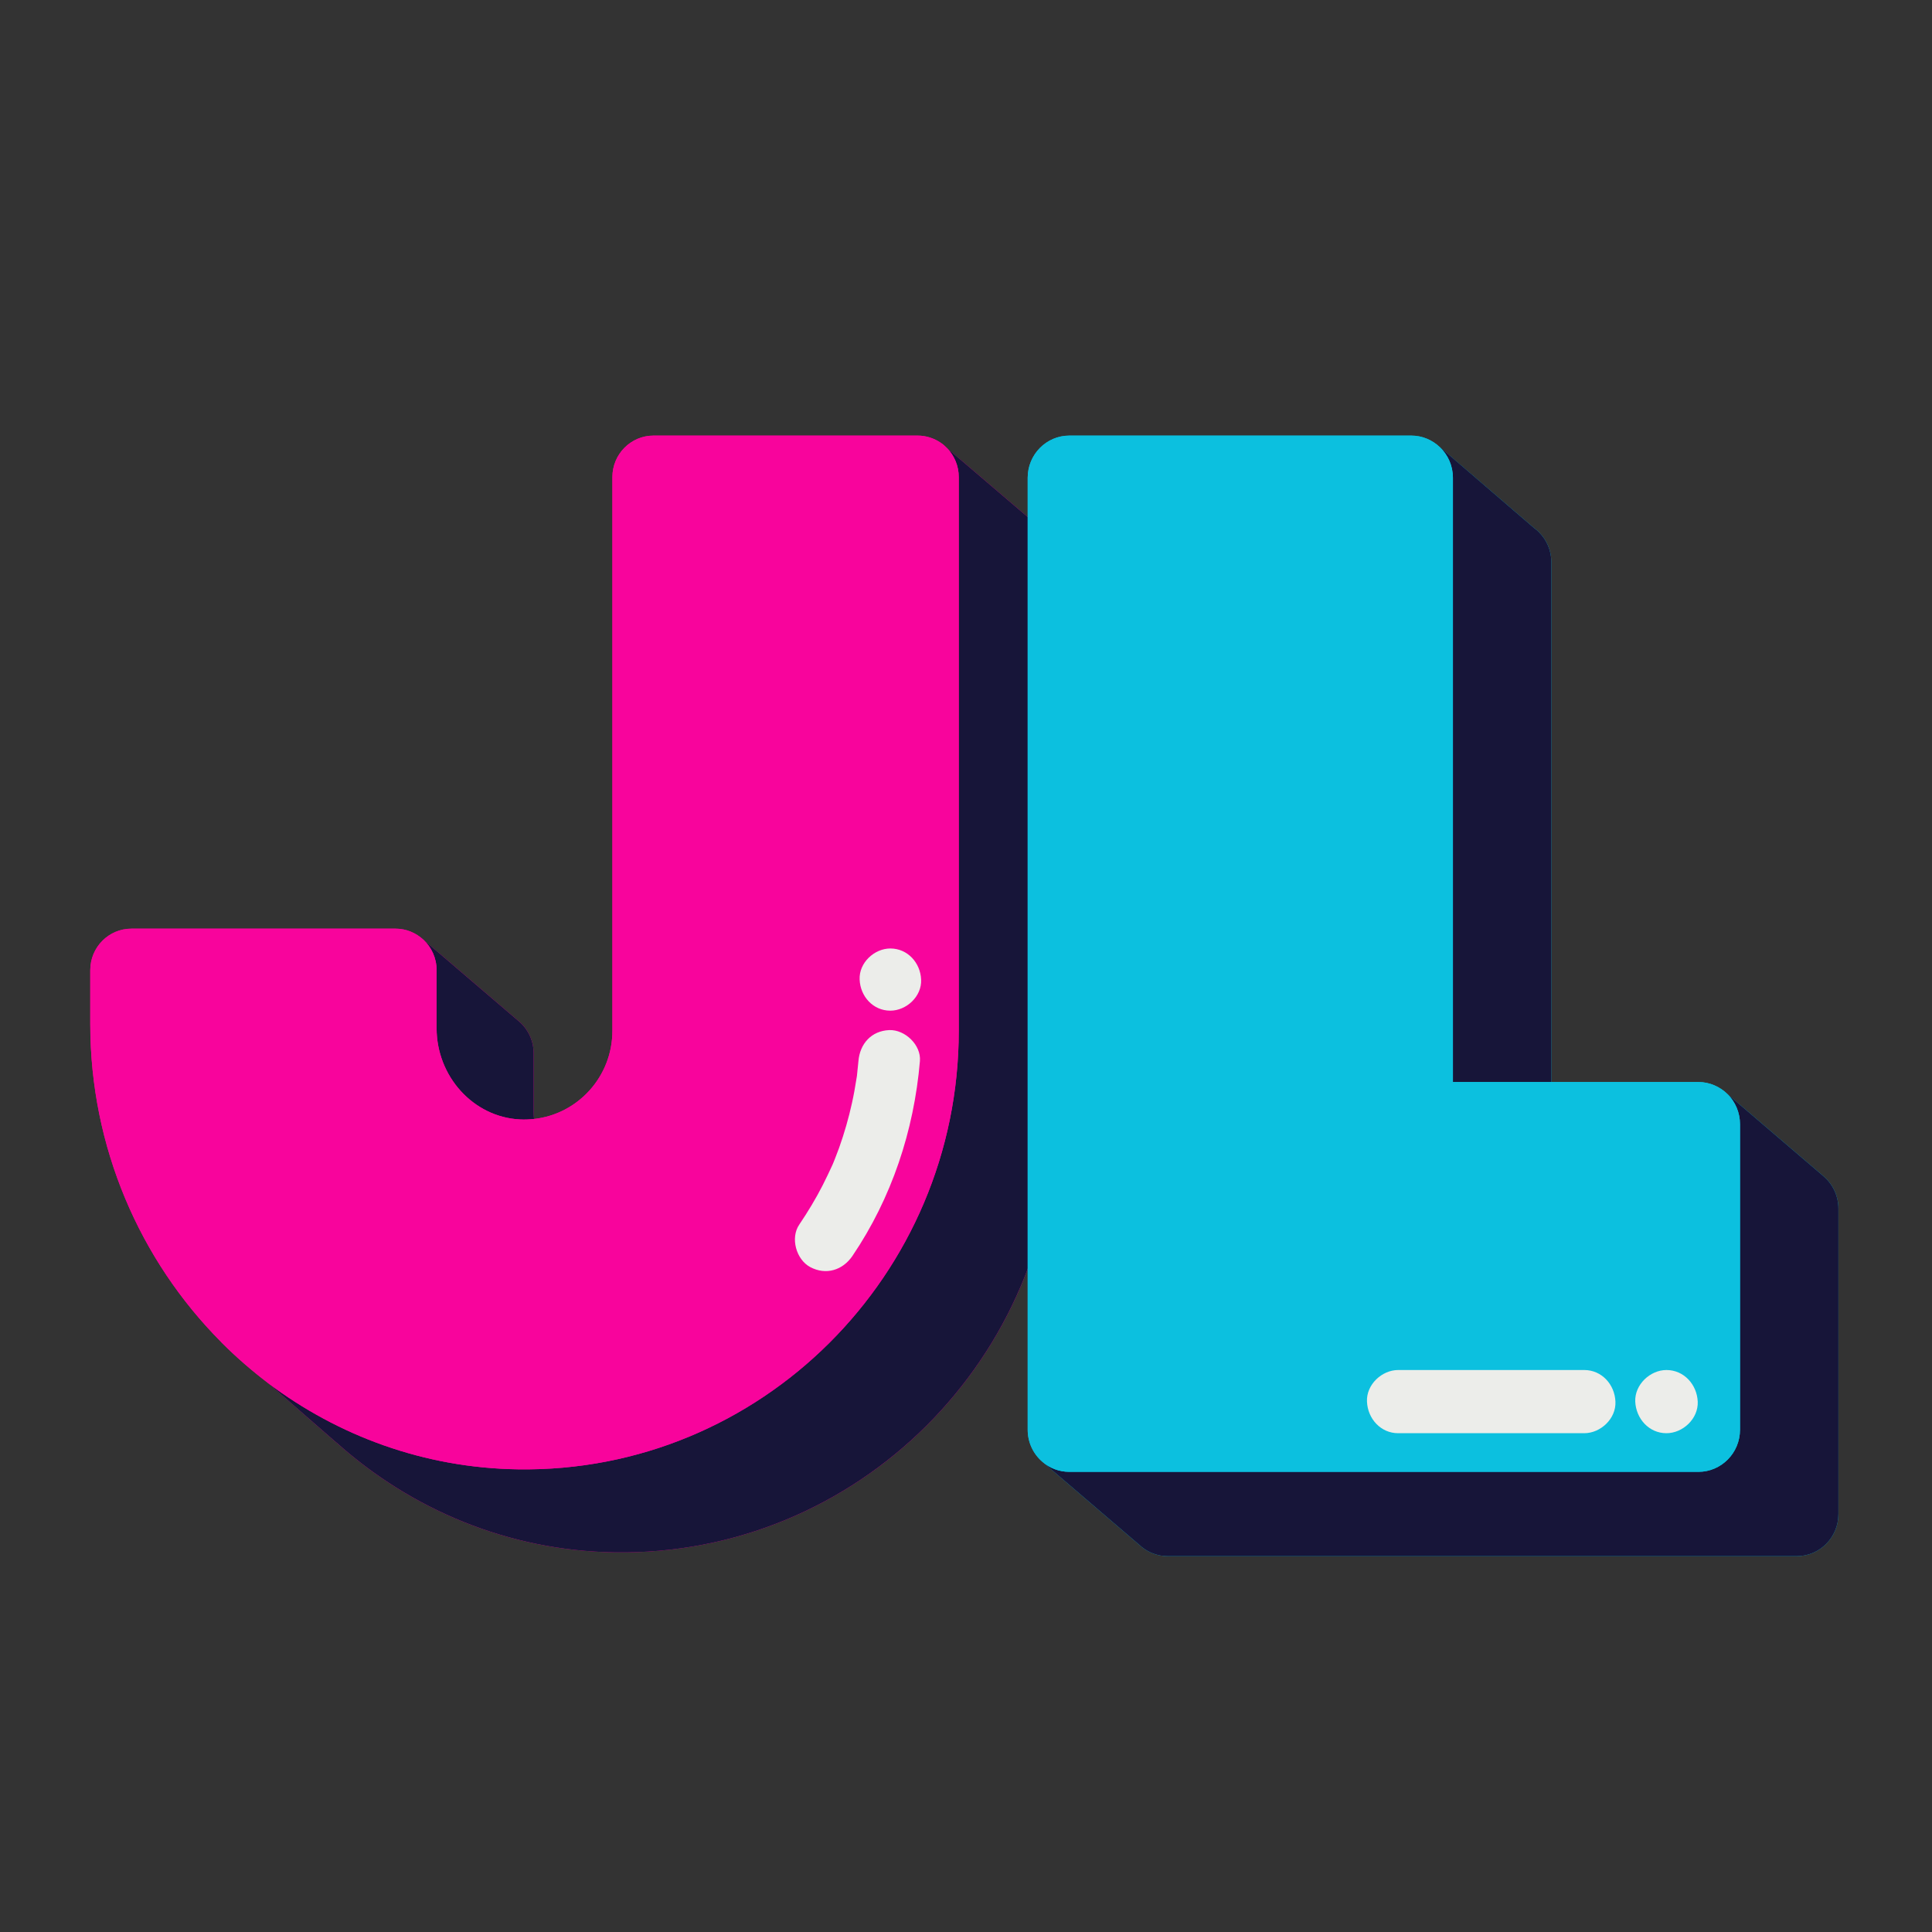 <svg xmlns="http://www.w3.org/2000/svg" xmlns:xlink="http://www.w3.org/1999/xlink" width="100" zoomAndPan="magnify" viewBox="0 0 75 75" height="100" preserveAspectRatio="xMidYMid meet" version="1.0"><rect x="0" y="0" width="75" height="75" fill="#333333" stroke="none"/><defs><clipPath id="2981ac1428"><path d="M 3.496 16.91 L 40.996 16.91 L 40.996 60.41 L 3.496 60.41 Z M 3.496 16.91 " clip-rule="nonzero"/></clipPath><clipPath id="ffd0530ac0"><path d="M 10 17 L 40.996 17 L 40.996 60.41 L 10 60.41 Z M 10 17 " clip-rule="nonzero"/></clipPath><clipPath id="5d6ca540db"><path d="M 3.496 16.91 L 38 16.91 L 38 58 L 3.496 58 Z M 3.496 16.91 " clip-rule="nonzero"/></clipPath><clipPath id="45534f68b1"><path d="M 39.879 16.91 L 71.379 16.91 L 71.379 60.41 L 39.879 60.41 Z M 39.879 16.91 " clip-rule="nonzero"/></clipPath><clipPath id="e3a9bde7d0"><path d="M 40 17 L 71.379 17 L 71.379 60.41 L 40 60.41 Z M 40 17 " clip-rule="nonzero"/></clipPath><clipPath id="6acc06c4bd"><path d="M 39.879 16.91 L 68 16.91 L 68 58 L 39.879 58 Z M 39.879 16.91 " clip-rule="nonzero"/></clipPath></defs><g clip-path="url(#2981ac1428)"><path fill="#f8049c" d="M 40.984 21.742 L 40.984 43.238 C 40.984 52.715 33.277 60.406 23.863 60.262 C 19.715 60.199 15.953 58.59 13.062 56 L 13.062 56.004 L 10.402 53.688 C 9.77 53.207 9.172 52.688 8.613 52.129 C 8.598 52.113 8.582 52.098 8.57 52.082 C 5.441 48.93 3.504 44.547 3.504 39.758 L 3.504 37.66 C 3.504 36.773 4.219 36.051 5.098 36.051 L 15.359 36.051 C 15.773 36.051 16.148 36.215 16.434 36.477 L 20.102 39.613 C 20.473 39.91 20.715 40.367 20.715 40.883 L 20.715 43.137 C 20.715 43.238 20.723 43.34 20.73 43.438 C 22.438 43.25 23.773 41.789 23.773 40.016 L 23.773 18.52 C 23.773 17.633 24.488 16.91 25.367 16.91 L 35.625 16.91 C 35.957 16.91 36.266 17.016 36.52 17.188 C 36.52 17.188 36.52 17.191 36.523 17.191 C 36.613 17.25 36.695 17.324 36.77 17.402 L 40.344 20.453 C 40.398 20.496 40.449 20.539 40.5 20.586 L 40.504 20.59 C 40.801 20.883 40.984 21.289 40.984 21.742 Z M 40.984 21.742 " fill-opacity="1" fill-rule="nonzero"/></g><g clip-path="url(#ffd0530ac0)"><path fill="#171539" d="M 40.984 21.742 L 40.984 43.238 C 40.984 52.715 33.277 60.406 23.863 60.262 C 19.715 60.199 15.953 58.59 13.062 56 L 13.062 56.004 L 10.402 53.688 C 13.121 55.738 16.461 56.984 20.102 57.039 C 29.516 57.184 37.219 49.492 37.219 40.016 L 37.219 18.52 C 37.219 18.086 37.047 17.691 36.77 17.402 L 40.344 20.453 C 40.398 20.496 40.449 20.539 40.5 20.586 L 40.504 20.59 C 40.801 20.883 40.984 21.289 40.984 21.742 Z M 16.949 37.66 L 16.949 39.918 C 16.949 41.77 18.359 43.367 20.191 43.457 C 20.375 43.469 20.555 43.457 20.73 43.438 C 20.723 43.34 20.715 43.238 20.715 43.137 L 20.715 40.883 C 20.715 40.367 20.473 39.91 20.102 39.613 L 16.434 36.477 C 16.75 36.77 16.949 37.191 16.949 37.66 Z M 16.949 37.66 " fill-opacity="1" fill-rule="nonzero"/></g><g clip-path="url(#5d6ca540db)"><path fill="#f8049c" d="M 20.102 57.039 C 29.516 57.184 37.219 49.492 37.219 40.016 L 37.219 18.52 C 37.219 18.086 37.047 17.691 36.77 17.402 C 36.695 17.324 36.613 17.25 36.523 17.191 C 36.52 17.191 36.52 17.188 36.52 17.188 C 36.266 17.016 35.957 16.91 35.625 16.91 L 25.367 16.91 C 24.488 16.91 23.773 17.633 23.773 18.52 L 23.773 40.016 C 23.773 41.789 22.438 43.25 20.73 43.438 C 20.551 43.457 20.375 43.465 20.191 43.457 C 18.359 43.367 16.949 41.77 16.949 39.918 L 16.949 37.66 C 16.949 37.191 16.75 36.77 16.434 36.477 C 16.148 36.215 15.773 36.051 15.359 36.051 L 5.098 36.051 C 4.219 36.051 3.504 36.773 3.504 37.66 L 3.504 39.758 C 3.504 44.547 5.441 48.93 8.57 52.082 C 8.582 52.098 8.598 52.113 8.613 52.129 C 9.172 52.688 9.77 53.207 10.402 53.688 C 13.121 55.738 16.461 56.984 20.102 57.039 Z M 35.711 41.195 C 35.48 43.898 34.613 46.508 33.09 48.758 C 32.711 49.312 32.062 49.512 31.453 49.188 C 30.91 48.898 30.672 48.059 31.027 47.539 C 31.359 47.047 31.664 46.543 31.934 46.016 C 32.07 45.75 32.195 45.48 32.32 45.211 C 32.34 45.156 32.352 45.129 32.359 45.117 C 32.379 45.07 32.395 45.027 32.414 44.98 C 32.469 44.84 32.523 44.699 32.574 44.559 C 32.777 43.988 32.945 43.406 33.074 42.816 C 33.141 42.516 33.195 42.215 33.242 41.91 C 33.25 41.863 33.258 41.816 33.266 41.766 C 33.266 41.758 33.27 41.723 33.277 41.656 C 33.293 41.504 33.309 41.348 33.324 41.195 C 33.379 40.52 33.824 40.02 34.516 39.988 C 35.125 39.961 35.766 40.562 35.711 41.195 Z M 34.562 39.234 C 33.895 39.234 33.398 38.684 33.371 38.027 C 33.34 37.375 33.941 36.82 34.562 36.82 C 35.234 36.82 35.73 37.375 35.758 38.027 C 35.789 38.68 35.188 39.234 34.562 39.234 Z M 34.562 39.234 " fill-opacity="1" fill-rule="nonzero"/></g><path fill="#ecedea" d="M 35.711 41.195 C 35.48 43.898 34.613 46.508 33.09 48.758 C 32.711 49.312 32.062 49.512 31.453 49.188 C 30.91 48.898 30.672 48.059 31.027 47.539 C 31.359 47.047 31.664 46.543 31.934 46.016 C 32.07 45.75 32.195 45.48 32.32 45.211 C 32.34 45.156 32.352 45.129 32.359 45.117 C 32.379 45.07 32.395 45.027 32.414 44.98 C 32.469 44.84 32.523 44.699 32.574 44.559 C 32.777 43.988 32.945 43.406 33.074 42.816 C 33.141 42.516 33.195 42.215 33.242 41.91 C 33.25 41.863 33.258 41.816 33.266 41.766 C 33.266 41.758 33.27 41.723 33.277 41.656 C 33.293 41.504 33.309 41.348 33.324 41.195 C 33.379 40.52 33.824 40.02 34.516 39.988 C 35.125 39.961 35.766 40.562 35.711 41.195 Z M 34.562 36.82 C 33.941 36.82 33.34 37.375 33.371 38.027 C 33.398 38.684 33.895 39.234 34.562 39.234 C 35.188 39.234 35.789 38.68 35.758 38.027 C 35.73 37.375 35.234 36.82 34.562 36.82 Z M 34.562 36.82 " fill-opacity="1" fill-rule="nonzero"/><g clip-path="url(#45534f68b1)"><path fill="#0cc0df" d="M 71.367 46.914 L 71.367 58.777 C 71.367 59.68 70.645 60.41 69.75 60.41 L 45.332 60.41 C 44.949 60.41 44.602 60.277 44.324 60.055 L 44.312 60.043 C 44.305 60.039 44.297 60.031 44.289 60.023 L 40.469 56.75 C 40.117 56.449 39.895 56.004 39.895 55.5 L 39.895 18.547 C 39.895 17.645 40.617 16.91 41.512 16.91 L 54.785 16.91 C 55.215 16.91 55.605 17.082 55.895 17.359 L 55.895 17.355 L 59.555 20.5 C 59.625 20.551 59.691 20.605 59.754 20.668 L 59.754 20.672 C 60.043 20.965 60.223 21.371 60.223 21.82 L 60.223 42.004 L 65.93 42.004 C 66.371 42.004 66.773 42.188 67.066 42.477 L 70.773 45.648 C 70.777 45.652 70.781 45.656 70.785 45.66 L 70.801 45.672 C 71.145 45.973 71.367 46.418 71.367 46.914 Z M 71.367 46.914 " fill-opacity="1" fill-rule="nonzero"/></g><g clip-path="url(#e3a9bde7d0)"><path fill="#171539" d="M 71.367 46.914 L 71.367 58.777 C 71.367 59.68 70.645 60.41 69.75 60.41 L 45.332 60.41 C 44.949 60.41 44.602 60.277 44.324 60.055 L 44.312 60.043 C 44.305 60.039 44.297 60.031 44.289 60.023 L 40.469 56.75 C 40.75 56.992 41.113 57.137 41.512 57.137 L 65.93 57.137 C 66.82 57.137 67.547 56.406 67.547 55.5 L 67.547 43.641 C 67.547 43.188 67.363 42.773 67.066 42.477 L 70.773 45.648 C 70.777 45.652 70.781 45.656 70.785 45.66 L 70.801 45.672 C 71.145 45.973 71.367 46.418 71.367 46.914 Z M 56.402 18.547 L 56.402 42.004 L 60.223 42.004 L 60.223 21.82 C 60.223 21.371 60.043 20.965 59.754 20.672 L 59.754 20.668 C 59.691 20.605 59.625 20.551 59.555 20.5 L 55.898 17.355 L 55.895 17.359 C 56.207 17.656 56.402 18.078 56.402 18.547 Z M 56.402 18.547 " fill-opacity="1" fill-rule="nonzero"/></g><g clip-path="url(#6acc06c4bd)"><path fill="#0cc0df" d="M 65.93 57.137 C 66.82 57.137 67.547 56.406 67.547 55.5 L 67.547 43.641 C 67.547 43.188 67.363 42.773 67.066 42.477 C 66.773 42.188 66.371 42.004 65.93 42.004 L 56.402 42.004 L 56.402 18.547 C 56.402 18.078 56.207 17.656 55.895 17.359 C 55.605 17.082 55.215 16.91 54.785 16.91 L 41.512 16.91 C 40.617 16.91 39.895 17.645 39.895 18.547 L 39.895 55.5 C 39.895 56.004 40.117 56.449 40.469 56.75 C 40.75 56.992 41.113 57.137 41.512 57.137 Z M 64.691 55.637 C 64.012 55.637 63.512 55.074 63.48 54.41 C 63.453 53.75 64.059 53.184 64.691 53.184 C 65.371 53.184 65.875 53.746 65.906 54.41 C 65.934 55.074 65.328 55.637 64.691 55.637 Z M 61.5 53.184 C 62.18 53.184 62.684 53.746 62.711 54.41 C 62.742 55.074 62.133 55.637 61.5 55.637 L 54.277 55.637 C 53.598 55.637 53.094 55.074 53.066 54.41 C 53.035 53.75 53.645 53.184 54.277 53.184 Z M 61.5 53.184 " fill-opacity="1" fill-rule="nonzero"/></g><path fill="#ecedea" d="M 61.5 53.184 C 62.18 53.184 62.684 53.746 62.711 54.41 C 62.742 55.074 62.133 55.637 61.5 55.637 L 54.277 55.637 C 53.598 55.637 53.094 55.074 53.066 54.41 C 53.035 53.75 53.645 53.184 54.277 53.184 Z M 64.691 53.184 C 64.059 53.184 63.453 53.75 63.48 54.41 C 63.512 55.074 64.012 55.637 64.691 55.637 C 65.328 55.637 65.934 55.074 65.906 54.41 C 65.875 53.746 65.371 53.184 64.691 53.184 Z M 64.691 53.184 " fill-opacity="1" fill-rule="nonzero"/></svg>